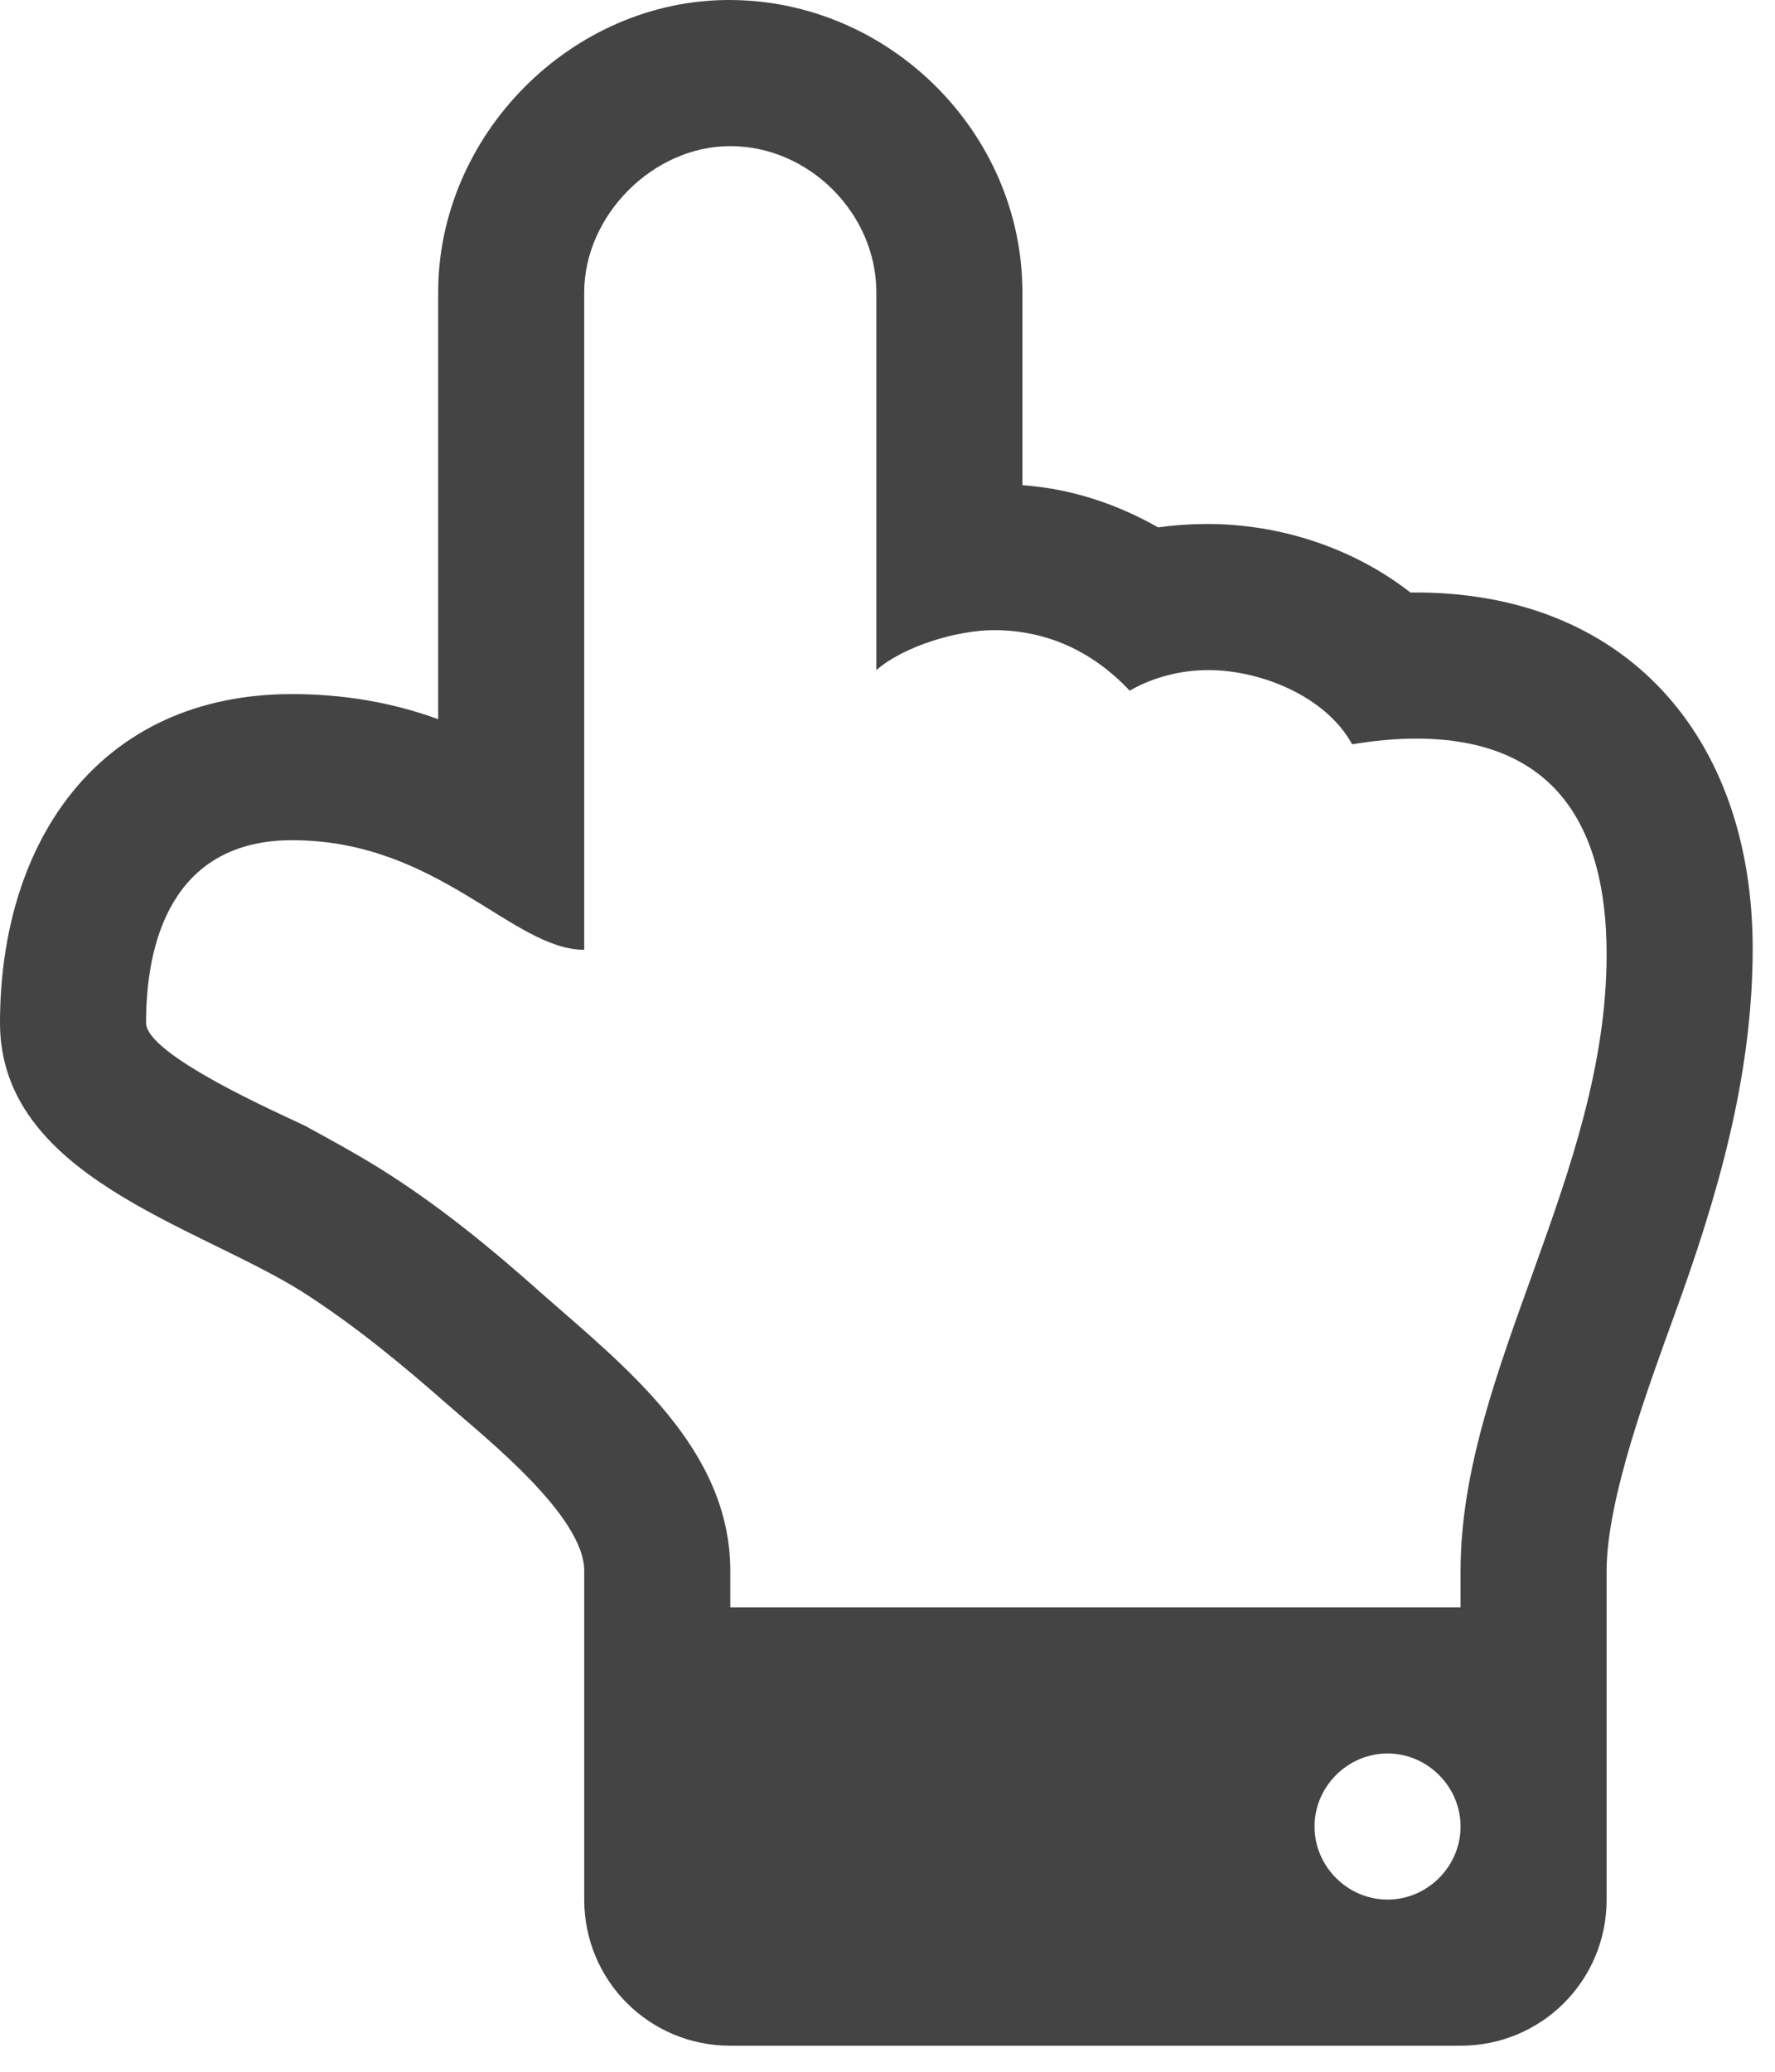 <?xml version="1.0" encoding="utf-8"?><!DOCTYPE svg PUBLIC "-//W3C//DTD SVG 1.1//EN" "http://www.w3.org/Graphics/SVG/1.1/DTD/svg11.dtd"><svg version="1.1" xmlns="http://www.w3.org/2000/svg" xmlns:xlink="http://www.w3.org/1999/xlink" width="24" height="28" viewBox="0 0 24 28" data-code="61606" data-tags="hand-o-up"><g fill="#444" transform="scale(0.027 0.027)"><path d="M731.429 914.286c0-20-16.571-36.571-36.571-36.571s-36.571 16.571-36.571 36.571 16.571 36.571 36.571 36.571 36.571-16.571 36.571-36.571zM804.571 477.714c0-64.571-26.286-108-95.429-108-10.857 0-21.714 1.143-32 2.857-13.143-24-45.714-37.143-72-37.143-13.714 0-27.429 3.429-39.429 10.286-18.286-19.429-41.143-30.286-68-30.286-18.286 0-45.143 8-58.857 20v-189.143c0-39.429-33.714-73.143-73.143-73.143-38.857 0-73.143 34.857-73.143 73.143v329.143c-36 0-73.143-54.857-146.286-54.857-54.857 0-73.143 42.857-73.143 91.429 0 16 66.286 45.143 79.429 51.429 12.571 6.857 25.143 13.714 37.143 21.143 30.286 18.857 56.571 40.571 82.857 64 41.714 36.571 93.143 77.143 93.143 137.714v18.286h365.714v-18.286c0-100 73.143-197.714 73.143-308.571zM877.714 474.857c0 64-17.714 124.571-39.429 184-12.571 34.857-33.714 91.429-33.714 127.429v164.571c0 40.571-32.571 73.143-73.143 73.143h-365.714c-40.571 0-73.143-32.571-73.143-73.143v-164.571c0-27.429-49.143-66.286-68-82.857-23.429-20.571-46.857-40-73.714-57.143-53.143-33.143-150.857-57.714-150.857-134.286 0-90.857 49.714-164.571 146.286-164.571 25.143 0 49.714 4 73.143 12.571v-213.714c0-78.857 66.857-146.286 145.714-146.286 80 0 146.857 66.286 146.857 146.286v96.571c24 1.714 46.857 9.143 68 21.143 8-1.143 16.571-1.714 24.571-1.714 36.571 0 73.143 12 101.714 34.286 108-1.143 171.429 72.571 171.429 178.286z" /></g></svg>